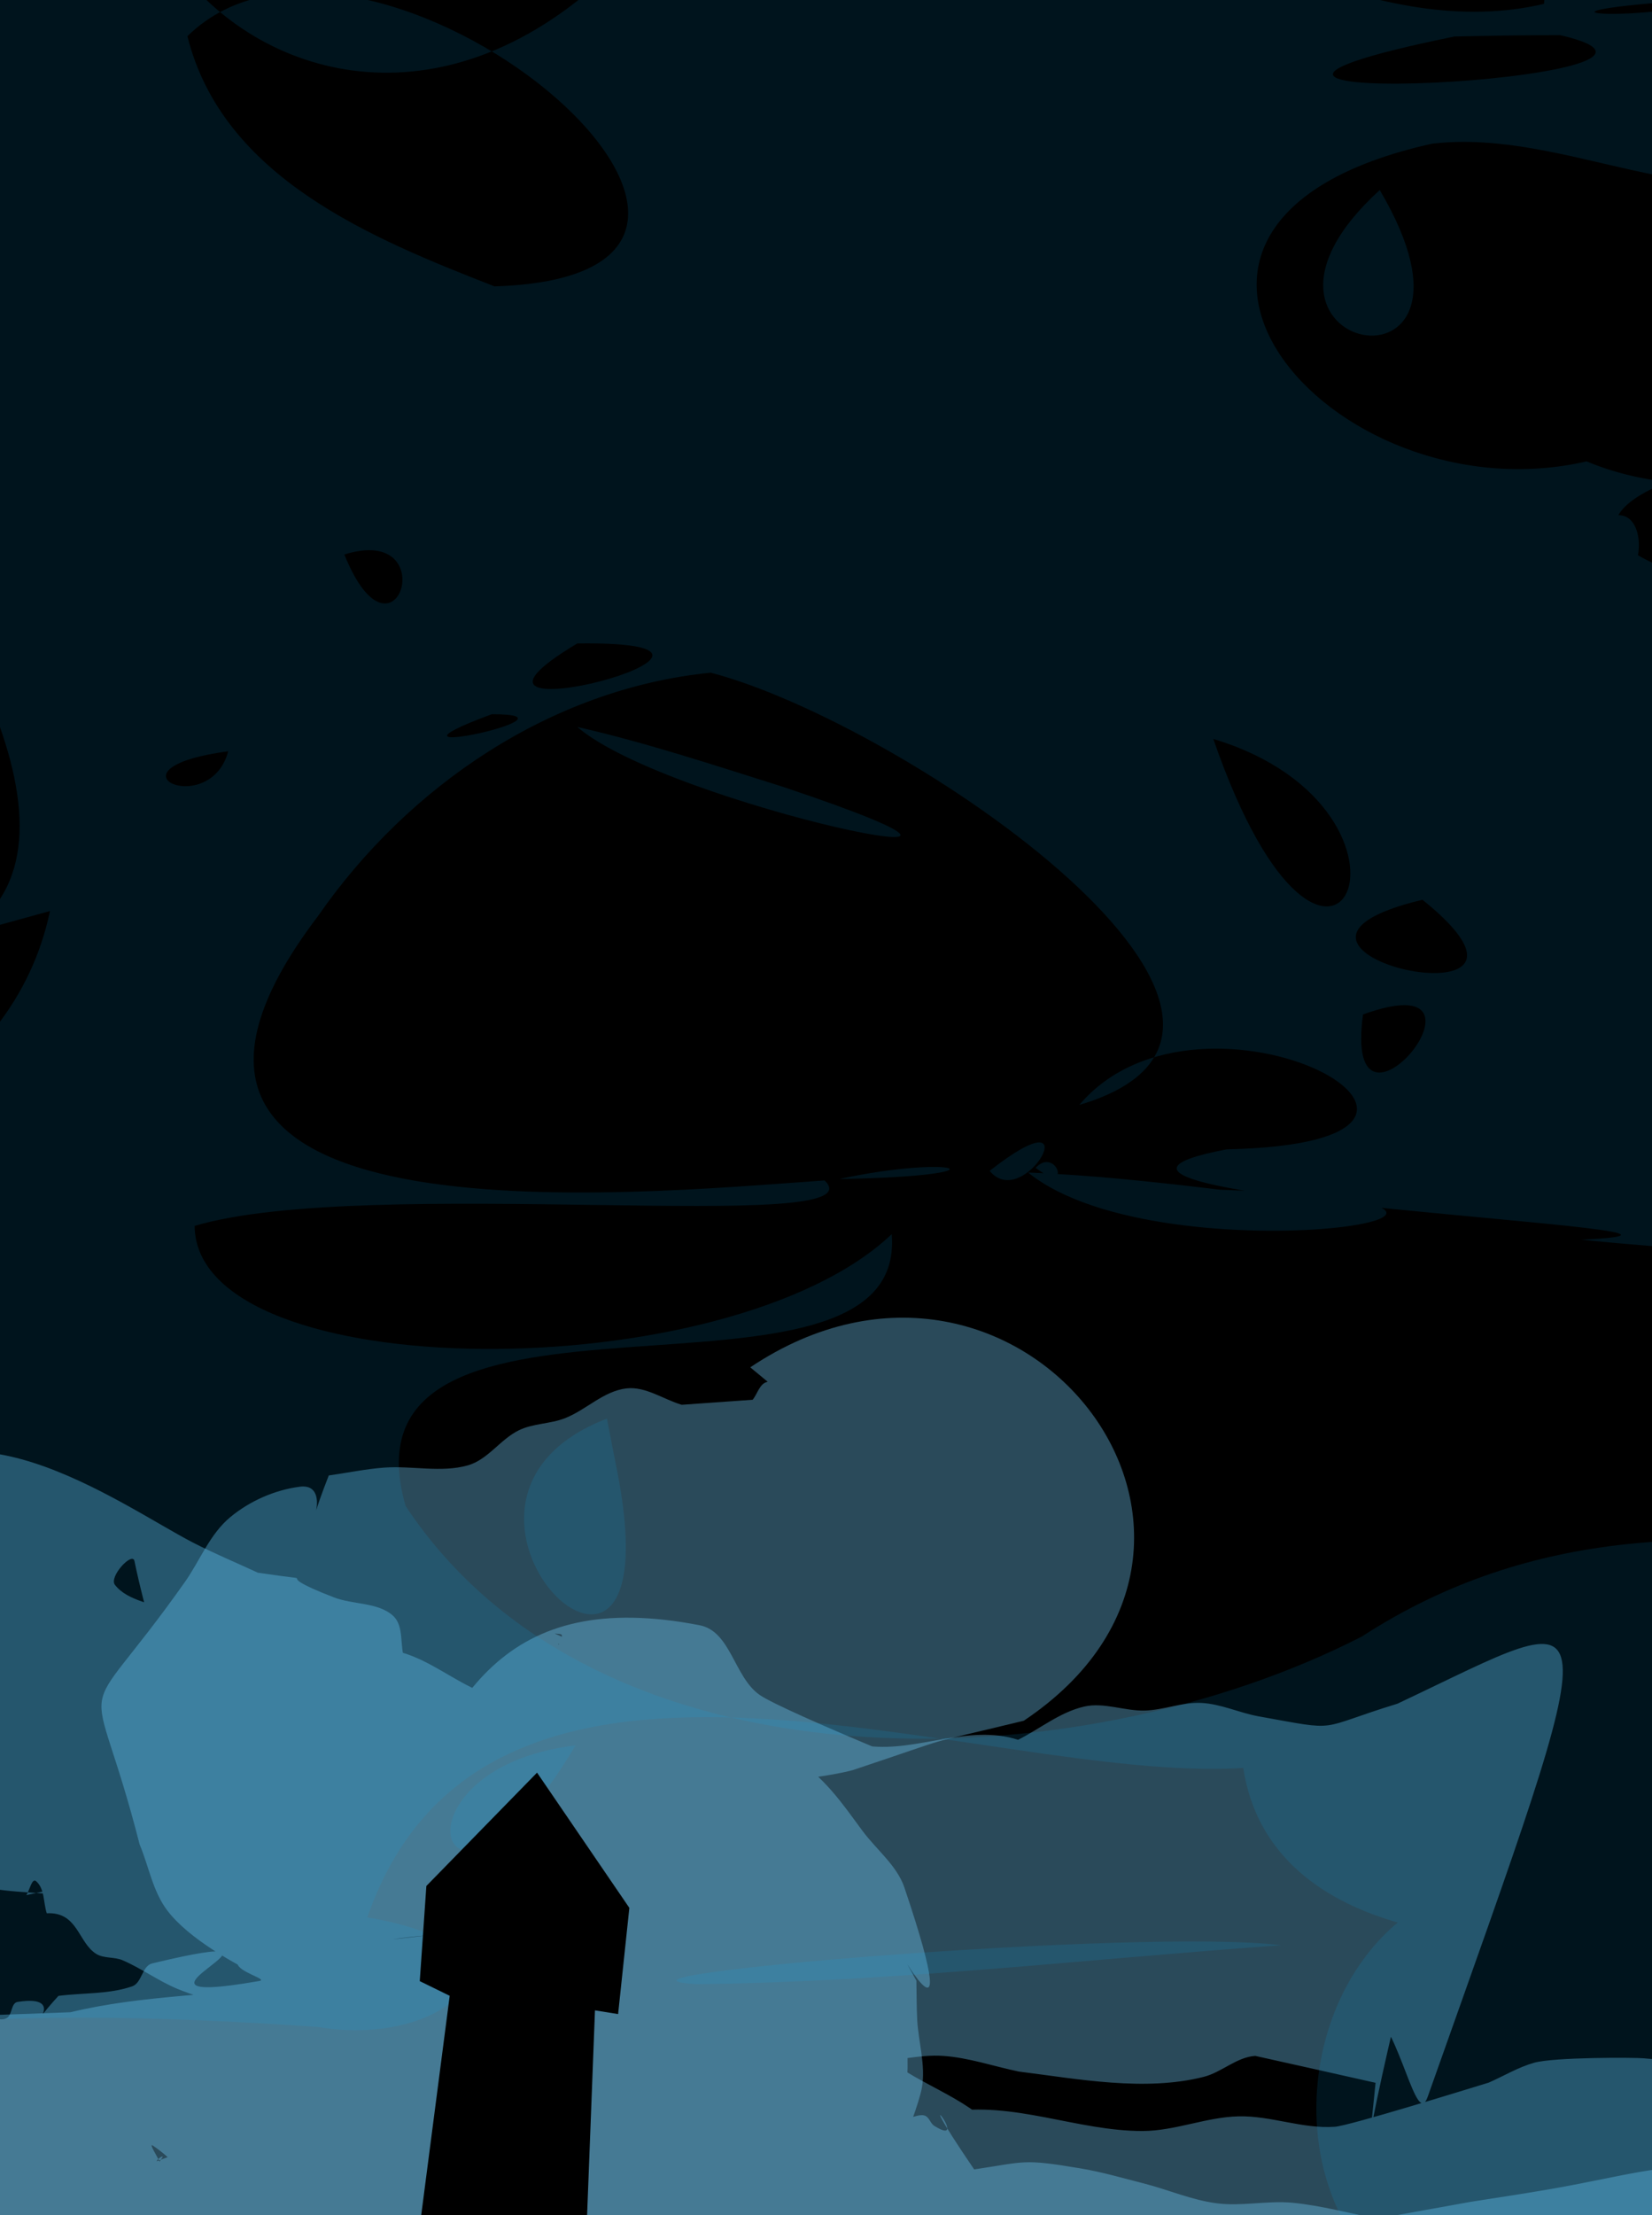 <?xml version="1.0" encoding="utf-8"?>
<svg id="svg2" viewBox="0 0 500 670" xmlns="http://www.w3.org/2000/svg" xmlns:xlink="http://www.w3.org/1999/xlink">
  <desc>Source: openclipart.org/detail/209545</desc>
  <defs>
    <linearGradient id="linearGradient19774">
      <stop style="stop-color:#ff79f2;stop-opacity:1;" offset="0" id="stop19776"/>
      <stop id="stop19786" offset="0.125" style="stop-color:#d479ff;stop-opacity:1;"/>
      <stop id="stop19784" offset="0.25" style="stop-color:#7983ff;stop-opacity:1;"/>
      <stop id="stop19782" offset="0.5" style="stop-color:#79b1ff;stop-opacity:1;"/>
      <stop style="stop-color:#79ffff;stop-opacity:1;" offset="0.75" id="stop19788"/>
      <stop style="stop-color:#96ff79;stop-opacity:1;" offset="1" id="stop19778"/>
    </linearGradient>
    <clipPath clipPathUnits="userSpaceOnUse" id="clipPath6781">
      <rect style="fill:#000000;fill-opacity:1;stroke:none" id="rect6783" width="1920.94" height="1080" x="12685.295" y="1508.8"/>
    </clipPath>
  </defs>
  <g style="">
    <g id="layer1" transform="matrix(1, 0, 0, 1, -13083.309, -1597.895)" style="">
      <rect y="1508.8" x="12685.295" height="1080" width="1920.94" id="rect13441" style="fill: rgb(0, 0, 0); fill-opacity: 1; stroke: none;"/>
      <path style="opacity: 0.415; fill: url('#linearGradient19869'); fill-opacity: 1; stroke: none; filter: url('#filter19798');" d="m 13615.059,1909.743 c -157.174,-47.406 -325.855,-35.758 -483.871,1.257 47.728,89.015 161.716,56.061 243.334,59.273 124.688,-0.312 249.414,-2.736 374.072,1.161 -116.423,-59.953 -250.806,-55.201 -378.048,-60.094 -24.62,5.715 -144.276,47.512 -64.239,24.722 153.226,-28.794 310.481,-10.009 462.041,19.677 -76.886,61.846 -176.946,0.489 -262.806,26.305 -101.522,6.293 -204.672,18.064 -305.388,-2.432 -0.566,-97.455 114.602,-131.593 194.982,-127.572 110.204,-2.831 228.103,10.509 319.295,77.934 -4.866,98.051 -134.343,131.019 -208.575,87.175 -47.045,-18.811 -76.649,65.025 -11.666,38.984 63.886,24.369 189.392,-54.312 173.138,-87.481 -62.352,35.678 -135.984,-7.23 -203.488,10.575 -116.95,7.872 -235.686,12.155 -350.333,34.498 -73.696,-14.54 -45.45,-131.961 16.303,-146.134 80.701,1.757 163.051,17.249 244.896,6.961 163.713,-12.997 328.619,-14.847 492.453,-3.699 82.534,14.493 193.755,19.165 233.575,106.487 44.625,91.713 -63.547,150.84 -139.592,161.152 -145.317,26.119 -290.666,-41.083 -435.547,-5.707 -89.053,19.333 -185.286,16.302 -265.29,-31.394 -60.353,-33.695 -118.78,-90.546 -125.253,-162.387 11.314,-91.683 121.815,-122.352 200.122,-106.666 181.684,11.807 366.347,-39.293 545.579,8.356 77.112,-28.039 203.438,50.249 153.253,136.892 -61.3,76.099 -168.309,47.425 -252.631,46.302 -208.995,-9.301 -418.303,-2.317 -627.332,-10.255 -58.084,20.42 -211.703,-1.95 -158.191,-84.93 70.617,-34.876 125.971,42.296 176.137,80.297 132.753,95.91 286.582,204.435 459.596,175.858 67.047,-15.485 155.639,-41.029 181.971,-110.624 -81.636,12.759 -155.884,57.884 -240.348,55.984 -179.561,18.464 -363.154,-1.803 -535.494,-53.97 -79.118,-41.924 -60.185,-187.999 33.794,-196.005 63.778,-29.59 181.47,-73.148 216.027,15.679 1.113,92.839 -150.674,39.916 -168.103,114.28 27.677,86.892 143.953,39.837 211.213,43.892 131.46,10.204 267.23,7.334 394.245,-31.495 92.75,-4.279 84.495,-123.983 -1.109,-136.118 -63.236,-22.502 -128.922,5.214 -194.045,1.835 -177.702,10.319 -356.09,21.866 -530.913,57.138 151.809,64.153 319.86,85.281 482.875,61.837 162.783,-14.922 324.187,-43.422 482.888,-82.408 -135.078,-53.823 -283.146,-26.211 -424.31,-26.521 -84.276,4.588 -168.685,12.344 -251.269,30.357 -72.74,74.025 52.281,157.83 125.877,143.009 190.466,10.556 378.677,-31.309 568.853,-27.922 25.774,-92.799 -97.886,-97.136 -158.74,-111.971 -222.027,-60.67 -452.234,-7.555 -673.708,27.894 183.712,-7.672 367.644,1.49 551.372,-5.416 -130.624,7.913 -261.16,18.169 -392.024,21.26 93.555,-60.706 216.155,-24.042 310.799,-81.924 92.374,49.886 -41.027,163.214 -105.177,105.421 -85.919,-21.884 -177.094,-10.18 -261.981,-37.39 -66.485,-64.594 55.079,-168.053 121.4,-116.671 118.475,40.722 246.734,32.79 366.205,68.055 114.378,18.93 40.976,141.231 -42.592,131.174 -95.313,3.89 -190.649,-8.977 -285.962,-12.236 -85.892,-6.795 -172.29,-20.187 -252.719,-52.25 -68.182,-67.3 20.571,-188.614 106.039,-166.966 189.629,-6.762 387.669,-5.343 563.702,74.74 74.03,60.998 0.118,193.671 -89.195,179.737 -224.427,20.862 -457.282,35.72 -674.844,-35.58 -87.754,-45.321 -61.928,-204.31 38.561,-213.605 108.24,-32.404 222.34,-28.315 333.683,-39.634 68.117,13.029 148.78,-14.898 206.125,34.608 37.943,36.942 5.359,75.912 -29.622,96.69 z" id="path19772" transform="matrix(1.104,0,0,1,-1317.068,0)"/>
      <g id="g19734" style="filter: url('#filter19750');" transform="matrix(1.076,0,0,1,-1001.644,0)">
        <path d="m 13834.374,2411.903 c -6.692,-2.356 -15.749,-6.794 -23.437,-5.148 -3.478,0.745 -5.818,5.125 -9.375,5.097 -4.282,-0.033 -7.79,-3.559 -11.719,-5.261 -5.446,-2.359 -10.716,-5.232 -16.406,-6.919 -7.003,-2.076 -14.323,-2.875 -21.484,-4.312 -51.576,-7.286 13.576,1.196 -48.474,-4.06 -6.409,-0.543 -12.659,-3.146 -19.084,-2.855 -5.461,0.247 -10.347,3.926 -15.791,4.431 -5.131,0.476 -10.245,-1.132 -15.382,-1.54 -5.73,-0.455 -11.475,-0.698 -17.213,-1.046 -82.492,16.057 44.055,-5.794 -41.568,-0.649 -7.642,0.459 -14.169,7.67 -21.81,7.195 -8.079,-0.502 -14.261,-8.167 -22.161,-9.929 -18.541,-4.136 -26.242,1.531 -42.849,7.796 -26.295,-7.147 -13.145,-6.131 -38.175,-3.833 -5.166,0.474 -10.475,0.1 -15.504,1.376 -5.587,1.418 -10.214,6.614 -15.978,6.616 -6.758,0 -12.668,-4.756 -19.167,-6.606 -5.104,-1.453 -10.384,-2.19 -15.576,-3.285 -36.354,2.384 -19.806,2.066 -57.06,1.331 -7.823,-0.154 -15.665,-1.134 -23.467,-0.545 -9.297,0.703 -18.411,2.962 -27.622,4.407 -35.971,5.642 -17.504,1.343 -51.428,11.5 -13.908,-2.338 -28.26,0.209 -42.187,-1.827 -6.353,-0.929 -12.218,-4.698 -18.636,-4.874 -13.739,-0.376 -15.799,11.373 -27.65,16.027 -6.273,2.463 -13.412,1.335 -20.118,2.002 -40.209,13.607 -2.098,5.032 -37.358,2.149 -19.935,-1.63 -7.117,7.636 -26.216,-0.425 -4.574,-1.93 -7.68,-8.523 -12.608,-7.927 -5.872,0.71 -9.218,7.414 -13.827,11.121 -7.638,-2.129 -20.499,-6.288 -28.55,-6.163 -4.763,0.074 -9.272,2.406 -14.023,2.76 -4.318,0.322 -8.653,-1.101 -12.968,-0.749 -8.327,0.679 -9.145,2.54 -14.919,7.117 -9.528,11.304 -4.236,7.99 -30.849,-1.755 -6.069,-2.222 -11.919,-5.342 -16.977,-9.365 -2.895,-2.302 -3.96,-6.268 -6.291,-9.14 -3.657,-4.506 -7.158,-9.259 -11.637,-12.95 -4.129,-3.402 -9.248,-5.379 -13.872,-8.069 1.164,-18.82 -21.596,-17.803 -27.672,-29.966 -2.318,-4.641 3.598,-10.109 3.029,-15.265 -0.236,-2.14 -3.113,3.058 -4.168,4.935 -0.242,0.431 1.869,0.158 1.477,-0.144 -2.033,-1.567 -4.444,-2.57 -6.666,-3.854 -1.073,-8.073 -1.889,-16.185 -3.22,-24.22 -3.426,-20.687 -11.218,-35.559 2.185,-57.182 7.55,-12.18 32.48,-35.739 52.104,-37.717 6.757,-0.681 13.475,1.703 20.212,2.555 18.013,-3.01 36.135,1.207 54.148,0.059 11.407,-0.727 22.555,-3.775 33.904,-5.128 10.222,-1.219 20.622,-0.885 30.775,-2.584 65.885,-11.024 -12.887,-5.441 58.892,-8.527 20.375,-5.312 41.553,-4.974 62.175,-8.479 9.079,-1.543 40.923,-9.512 50.18,-12.667 20.071,-6.84 16.902,-2.155 21.423,-11.916 2.685,-0.866 6.049,-0.614 8.056,-2.598 1.906,-1.884 5.015,-7.952 2.349,-7.688 -7.028,0.696 -14.155,4.217 -19.018,9.338 -9.909,10.436 -17.806,22.906 -23.953,35.918 -2.629,5.563 -2.748,12.317 -1.7,18.38 0.429,2.48 2.496,-4.372 3.744,-6.558 2.397,-11.468 -5.058,-21.675 -5.278,-32.721 -0.09,-4.45 4.616,-8.657 3.355,-12.926 -1.038,-3.511 -3.625,6.541 -4.172,10.161 -0.431,2.85 8.301,-13.399 0.968,-0.148 -2.57,-8.526 -10.335,-17.069 -7.708,-25.577 14.952,-48.44 31.808,-80.978 86.505,-69.58 8.791,1.832 9.686,15.6 16.838,21.032 6.785,5.154 59.441,27.896 65.657,30.649 26.002,-1.497 51.898,2.8 77.863,2.459 10.866,-0.142 22.514,1.665 32.496,-2.632 7.582,-3.264 16.807,-26.712 16.503,-18.463 -1.465,39.719 -13.026,78.422 -20.158,117.523 -0.729,4 0.628,-8.107 0.942,-12.161 -0.366,-0.088 -33.739,-8.145 -33.839,-8.138 -5.264,0.372 -9.413,4.96 -14.506,6.345 -16.636,4.526 -35.402,0.617 -51.972,-1.602 -7.117,-1.581 -14.079,-4.213 -21.35,-4.743 -7.056,-0.515 -14.092,1.935 -21.16,1.64 -7.224,-0.302 -14.192,-3.267 -21.422,-3.417 -7.31,-0.153 -14.482,2.318 -21.792,2.516 -6.829,0.185 -13.632,-0.916 -20.449,-1.374 -9.483,0.357 -18.965,0.715 -28.448,1.072 -59.957,-30.511 5.806,-0.407 -52.239,-17.742 -5.775,-1.724 -10.285,-6.631 -16.093,-8.238 -6.506,-1.8 -13.842,0.551 -20.171,-1.797 -7.411,-2.75 -13.208,-8.691 -19.811,-13.036 -8.39,-2.699 -16.779,-5.397 -25.168,-8.096 -9.065,-1.262 -18.558,-0.755 -27.194,-3.786 -42.8,-15.024 -59.271,-60.218 -28.765,-112.91 23.036,-39.789 71.256,-1.493 91.719,9.888 5.956,3.312 12.195,6.087 18.292,9.13 21.619,3.427 0.577,-1.183 21.363,7.456 5.37,2.232 12.358,1.462 16.561,5.481 3.394,3.244 1.78,9.269 3.455,13.655 6.014,15.75 4.198,11.728 19.687,10.265 5.97,21.571 31.074,14.792 43.017,26.721 7.105,7.098 8.276,18.343 13.336,27.018 4.278,7.334 8.65,14.814 14.598,20.872 5.804,5.912 13.512,9.593 20.164,14.532 6.4,4.751 12.658,9.69 18.986,14.535 8.19,11.83 22.918,15.313 33.012,24.614 4.894,4.51 9.209,9.708 12.864,15.271 3.096,4.712 3.382,11.166 7.22,15.296 46.554,50.103 -2.581,-24.917 36.759,41.419 4.405,6.824 12.337,12.398 13.217,20.473 3.811,34.952 -10.18,59.206 -39.374,78.317 -7.812,5.114 -18.681,1.89 -27.647,4.495 -2.547,0.74 -8.081,3.679 -5.96,5.272 2.222,1.67 4.701,-2.968 7.051,-4.452 1.737,-0.363 4.273,-2.595 5.209,-1.088 1.216,1.957 0.01,5.183 -1.726,6.694 -2.802,2.432 -6.947,2.606 -10.438,3.862 -16.484,5.933 -30.138,13.227 -48.492,9.582 -10.001,-1.986 -18.845,-7.793 -28.268,-11.689 -21.777,-7.866 -28.861,-6.474 -42.719,-24.421 -2.104,-2.724 -2.65,-6.436 -3.099,-9.849 -0.358,-2.722 3.039,-9.681 0.723,-8.206 -18.67,11.895 8.071,14.19 10.343,14.836 -10.352,-19.571 -5.312,-20.527 -27.756,-24.309 -7.806,-1.315 -16.069,0.768 -23.713,-1.288 -7.859,-2.114 -14.078,-8.437 -21.816,-10.959 -5.417,-1.765 -24.35,-0.388 -29.546,-0.154 -4.882,-1.925 -9.424,-5.256 -14.645,-5.775 -8.002,-0.795 -16.227,0.05 -24.045,1.929 -6.944,1.669 -18.76,15.658 -19.634,8.57 -14.453,-117.175 -29.049,-153.968 33.089,-119.917 0.792,-0.993 3.43,-2.27 2.377,-2.98 -14.399,-9.714 -24.067,-3.779 -35.544,10.601 -3.786,4.743 -7.225,23.09 -4.606,17.615 25.666,-53.668 -11.978,-12.409 49.741,-61.623 26.57,0.842 38.046,-1.697 61.994,9.028 3.341,1.496 4.818,5.606 7.8,7.729 0.512,0.365 -0.122,-1.835 0.506,-1.817 3.41,0.098 6.91,0.701 10.012,2.119 6.065,2.775 11.434,6.87 17.151,10.306 6.662,1.212 13.261,4.435 19.985,3.637 7.279,-0.864 13.157,-6.835 20.313,-8.421 6.541,-1.45 13.397,-0.278 20.092,-0.536 10.695,-0.412 28.635,-2.26 39.227,0.068 7.946,1.747 15.279,5.595 22.918,8.392 18.832,-3.476 36.664,5.755 55.143,5.696 9.122,-0.029 17.886,-4.218 27.006,-4.434 9.074,-0.215 17.999,3.864 27.048,3.153 4.123,-0.324 37.05,-11.315 43.252,-13.345 4.266,-2.007 8.284,-4.657 12.796,-6.021 5.7,-1.723 28.3,-1.599 30.792,-1.347 7.984,0.807 16.321,1.223 23.653,4.486 41.766,18.588 -2.612,10.305 25.441,14.441 -22.402,-14.945 -3.121,-5.458 -30.269,-9.305 -1.42,-0.201 -4.364,-1.244 -3.553,-2.427 3.111,-4.535 16.761,0.112 18.142,0.296 3.702,0.494 7.452,0.522 11.178,0.783 2.984,-1.981 5.376,-5.732 8.951,-5.943 2.873,-0.17 4.609,3.457 7.039,4.999 3.089,1.96 5.85,5.25 9.5,5.493 7.452,2.532 10.441,-8.986 16.765,-8.886 2.511,0.04 3.835,3.243 5.752,4.864 12.562,-0.43 29.494,6.195 42.479,4.625 1.708,-0.207 2.394,-4.093 3.939,-3.336 14.299,7.006 3.24,11.861 10.629,7.923 15.456,22.069 34.903,13.724 56.03,19.828 14.018,4.05 32.9,15.822 47.572,18.711 7.59,1.495 15.466,0.42 23.199,0.631 16.427,-3.763 32.482,3.506 48.737,2.765 8.436,-0.384 16.57,-3.267 24.867,-4.842 14.488,-2.751 25.893,-4.092 39.713,-8.848 4.651,-1.601 9.001,-3.971 13.501,-5.956 3.977,-1.782 7.672,-4.42 11.93,-5.345 4.304,-0.934 20.707,1.541 24.172,2.046 4.091,0.596 8.384,3.47 12.243,1.986 19.837,-7.628 -2.378,-15.992 17.599,-5.017 3.102,0.922 6.07,2.712 9.305,2.765 5.317,0.088 17.158,-4.772 22.116,-5.795 12.164,-2.51 7.983,-0.373 19.665,0.024 2.986,0.101 5.97,-0.294 8.955,-0.442 8.554,0.538 14.737,7.822 22.797,9.496 4.334,0.9 8.909,0.272 13.271,-0.478 4.083,-0.702 7.712,-3.311 11.821,-3.837 3.792,-0.485 7.614,0.925 11.436,0.86 3.946,-0.066 7.849,-0.834 11.774,-1.251 11.334,-8.523 16.41,14.276 24.977,11.155 11.345,2.077 -5.886,-16.241 -0.185,-19.003 3.057,-1.48 6.838,1.188 10.174,0.55 5.369,-1.027 10.31,-3.637 15.465,-5.456 17.786,12.393 3.475,7.391 16.162,-0.555 1.222,-0.765 3.125,0.14 4.177,1.126 2.041,1.913 1.753,6.93 4.547,7.051 2.842,0.124 3.093,-4.94 5.39,-6.619 1.741,-1.273 4.133,-1.236 6.2,-1.853 9.693,11.463 2.338,6.997 13.438,7.826 2.178,0.163 4.276,1.397 6.448,1.165 2.235,-0.238 7.912,-0.999 6.255,-2.517 -2.532,-2.318 -6.805,-1.032 -10.236,-1.129 -2.291,-0.065 4.531,0.688 6.796,1.031 2.808,-0.435 25.44,-4.115 28.179,-3.826 3.658,0.386 10.756,7.894 10.178,4.262 -5.015,-31.489 -19.631,-11.357 -6.162,-7.83 4.063,1.064 8.352,-0.889 12.528,-1.334 -0.573,1.483 -3.293,4.664 -1.719,4.448 3.556,-0.488 5.767,-4.689 9.267,-5.484 4.9,-1.114 10.053,0.144 15.075,-0.049 4.337,-0.166 8.661,-1.456 12.979,-1.027 2.986,0.297 11.225,4.246 8.43,3.155 -3.807,-1.486 -7.644,-2.893 -11.465,-4.34 93.67,-18.662 120.062,113.808 26.392,132.47 l 0,0 c -7.872,0.927 -15.711,2.216 -23.617,2.782 -1.323,0.095 -2.647,-1.262 -3.896,-0.814 -0.654,0.235 -0.07,1.916 0.621,1.991 0.964,0.105 2.555,-0.706 2.39,-1.662 -1.02,-5.913 -27.369,-1.329 -17.562,3.95 -0.389,-1.611 0.462,-4.52 -1.165,-4.832 -2.757,-0.528 -5.062,2.619 -7.826,3.109 -7.302,1.294 -14.897,0.597 -22.137,2.199 -4.076,0.902 -1.636,9.371 1.396,0.887 -11.119,6.931 -7.927,6.232 -28.966,5.116 -2.305,-0.122 -4.174,-4.042 -6.238,-3.008 -3.242,1.624 -2.322,9.278 -5.945,9.111 -22.845,-1.05 7.116,-18.003 -11.259,-5.968 -16.133,-14.586 4.497,0.2 -13.769,2.239 -3.493,0.39 -4.988,-6.234 -8.503,-6.236 -3.685,0 -5.536,5.443 -9.137,6.224 -8.741,1.895 -5.96,-8.494 -7.248,1.705 2.421,0.144 5.442,2.033 7.264,0.431 1.546,-1.36 1.087,-5.27 -0.785,-6.128 -3.611,-1.656 -7.942,0.307 -11.914,0.305 -6.673,0 -13.451,0.876 -20.015,-0.322 -23.572,-4.303 -1.862,-10.749 -24.985,0.169 -3.927,-2.133 -7.344,-5.862 -11.78,-6.4 -3.965,-0.481 -7.444,3.42 -11.435,3.583 -4.029,0.166 -7.78,-2.445 -11.809,-2.629 -4.439,-0.203 -8.834,1.99 -13.249,1.484 -4.312,-0.494 -8.004,-5.285 -12.254,-4.404 -4.541,0.941 -7.003,6.08 -10.504,9.12 -3.008,0.193 -6.164,-0.373 -9.024,0.578 -3.491,1.16 -5.906,6.272 -9.519,5.583 -4.57,-0.871 -5.913,-7.957 -10.346,-9.368 -3.611,-1.15 -7.331,3.098 -11.08,2.545 -19.654,-2.896 -2.562,-12.871 -19.577,1.79 -17.762,6.055 1.12,2.31 -17.513,-4.612 -17.835,-6.626 -8.933,4.889 -27.561,3.136 -29.675,-2.792 4.001,-13.001 -24.107,-1.631 -16.149,-15.482 -4.012,-7.246 -25.892,-13.941 -7.045,-2.156 -13.493,-7.323 -20.861,-7.305 -8.736,0.022 -16.402,7.244 -25.136,7.421 -106.904,2.159 54.738,-19.562 -59.988,-1.355 -10.988,1.425 -21.948,5.458 -32.965,4.273 -8.474,-0.911 -15.038,-8.621 -23.387,-10.333 -6.394,-1.311 -12.995,1.711 -19.52,1.535 -7.201,-0.194 -14.289,-3.418 -21.451,-2.637 -12.112,1.32 -19.825,18.186 -34.501,12.07 -7.105,-1.574 -14.107,-3.725 -21.316,-4.723 -2.105,-0.291 -4.241,1.384 -6.31,0.899 -6.309,-1.476 -16.45,-9.953 -24.107,-6.32 -2.734,1.297 5.876,1.452 8.813,2.177 -5.353,-1.822 -8.31,-3.406 -14.408,-2.648 -3.74,0.465 -7.154,3.311 -10.907,2.973 -5.229,-0.471 -16.115,-8.785 -20.288,-6.689 -2.537,1.274 -2.51,5.093 -3.766,7.639 -2.286,7.767 1.191,-1.819 -2.681,-1.409 -2.544,0.27 -3.246,4.928 -5.801,5.021 -5.93,0.214 -11.454,-3.184 -17.303,-4.186 -42.147,-7.216 -15.796,2.958 -52.453,-15.975 -11.517,0.663 -0.683,-0.164 3.396,0.824 3.142,0.761 5.955,4.855 8.971,3.689 2.472,-0.956 3.46,-5.874 1.623,-7.785 -6.348,-6.603 -23.818,5.177 -23.993,-13.392 -51.656,4.221 21.77,1.617 -43.135,-11.479 -8.857,-1.787 -17.958,2.123 -26.978,2.639 -8.992,0.515 -18.009,0.539 -27.015,0.451 -42.397,-0.414 -14.07,-3.572 -55.578,4.018 -6.081,1.815 -35.314,11.661 -43.616,10.213 -6.817,-1.188 -11.35,-9.335 -18.247,-9.9 -6.503,-0.533 -12.049,5.093 -18.317,6.906 -22.09,6.388 -16.487,4.55 -38.543,-3.126 -23.1,7.648 -18.981,7.201 -44.04,11.515 -8.395,1.445 -16.773,3.553 -25.29,3.675 -2.771,0.04 -10.437,-3.358 -7.67,-3.204 22.772,1.272 -9.533,13.193 25.824,-5.768 9.735,-6.325 21.519,-10.276 29.206,-18.976 4.653,-5.266 7.422,-27.112 5.533,-20.343 -7.141,25.584 -4.449,34.681 -31.562,49.963 -12.109,6.825 -29.942,-1.438 -39.907,12.098 -5.178,2.539 -11.092,3.939 -15.534,7.618 -1.657,1.373 -0.867,4.216 -1.301,6.324 -1.353,-42.409 -2.706,-84.818 -4.06,-127.227 -0.479,-5.527 -7.739,10.536 -5.624,15.665 1.779,4.314 8.973,4.475 13.544,3.538 9.237,-1.893 17.201,-7.733 25.801,-11.599 7.291,2.397 14.643,4.614 21.872,7.19 7.849,2.797 15.254,6.955 23.35,8.927 5.814,1.416 12.006,0.186 17.915,1.126 5.939,0.945 11.602,3.187 17.469,4.503 21.966,4.928 19.648,3.973 42.167,6.002 12.486,1.209 25.585,-0.418 37.459,3.627 2.961,1.009 20.081,19.688 24.41,23.756 2.005,1.885 5.152,2.774 6.381,5.236 0.965,1.933 -3.581,-2.432 -5.488,-3.447 -4.838,-2.575 -9.817,-4.874 -14.726,-7.311 -5.691,-0.89 -11.314,-2.577 -17.074,-2.671 -9.27,-0.151 -14.139,4.047 -22.793,6.229 -0.972,0.245 1.617,-1.187 2.414,-1.795 11.611,-8.847 2.342,-2.243 21.115,-14.515 7.018,-0.394 14.046,-0.648 21.055,-1.181 2.732,-0.208 10.642,-2.193 8.155,-1.041 -4.233,1.96 -10.041,0.451 -13.541,3.536 -9.337,8.229 -19.777,17.166 -23.443,29.058 -8.698,28.215 -2.017,28.192 10.64,31.479 -6.489,10.518 3.178,-4.09 -0.179,-9.385 -4.178,-6.588 -13.978,-7.67 -19.045,-13.602 -4.229,-4.95 -4.747,-12.162 -7.852,-17.884 -9.005,-16.599 -12.058,-18.862 -23.509,-32.105 -20.188,-20.761 -7.873,-8.529 -29.22,-28.716 -11.055,-10.454 -20.47,-21.213 -34.459,-27.993 -8.137,-3.944 -17.93,-3.513 -25.873,-8.157 -7.707,-2.435 -31.6,-9.7 -39.52,-13.263 -5.362,-2.412 -10.043,-6.166 -15.378,-8.636 -2.303,-1.066 -5.256,-0.497 -7.373,-1.896 -5.174,-3.418 -5.15,-12.813 -13.951,-12.306 -0.991,-3.229 -0.532,-7.353 -2.973,-9.688 -1.21,-1.158 -1.849,2.793 -2.774,4.19 13.649,-3.16 27.299,-6.321 40.948,-9.481 8.855,-29.422 -4.8,-61.386 -10.535,-91.572 -0.563,-2.966 -7.264,4.758 -5.493,7.203 3.687,5.088 11.229,5.641 16.843,8.462 24.574,4.274 11.491,1.306 39.092,9.572 8.088,1.557 16.715,-0.028 24.594,2.373 8.14,2.48 14.751,8.559 22.54,11.986 36.617,16.107 -1.324,-6.153 31.193,14.345 49.144,-13.504 -33.775,6.433 34.336,3.565 7.902,-0.333 13.99,-8.865 21.895,-9.147 7.586,-0.271 13.939,6.625 21.466,7.598 13.929,1.8 28.025,-6.739 42.091,-1.882 6.194,-3.35 11.747,-8.357 18.583,-10.051 5.553,-1.377 11.403,1.392 17.12,1.201 5.339,-0.179 10.526,-2.597 15.86,-2.304 5.527,0.303 10.669,3.006 16.104,4.059 23.577,4.568 15.642,3.896 39.042,-3.831 60.015,-30.402 60.965,-40.307 8.493,118.937 -3.244,9.846 -7.706,-20.465 -16.021,-26.656 -8.949,-6.664 -21.204,-7.201 -32.176,-9.233 -20.957,-3.882 -58.174,-4.401 -78.79,-5.154 -39.001,5.258 -36.914,1.303 -69.296,17.927 -6.958,3.572 -27.126,9.825 -19.806,12.583 10.634,4.006 25.379,0.678 33.252,-7.518 40.806,-42.477 35.804,-43.879 24.956,-75.927 0.09,5.838 0.18,11.677 0.271,17.516 2.699,2.541 7.664,3.94 8.098,7.622 0.901,7.661 -3.707,15.024 -4.53,22.694 -0.08,0.785 1.907,-0.166 2.191,-0.903 1.443,-3.753 0.669,-5.075 -0.337,-7.944 4.072,36.246 16.376,56.431 -14.191,91.728 -7.658,8.844 -22.768,5.889 -33.409,10.751 -27.33,12.486 1.474,13.445 -30.333,7.558 -8.536,-1.153 -17.142,-1.88 -25.61,-3.461 -4.577,-0.854 -8.922,-2.682 -13.436,-3.827 -5.811,-1.474 -11.752,-2.424 -17.528,-4.03 -7.934,-2.206 -15.34,-7.103 -23.57,-7.398 -9.955,-0.357 -19.432,4.877 -29.375,5.499 -9.851,0.616 -19.704,-1.211 -29.556,-1.816 -23.388,5.982 -39.692,10.793 -63.461,14.429 -9.78,1.496 -20.057,0.235 -29.516,3.139 -23.345,7.167 -34.958,30.164 -56.703,39.741 -3.376,2.519 -7.567,4.211 -10.127,7.556 -0.812,1.062 0.492,4.606 1.495,3.722 9.077,-7.999 19.375,-15.784 24.584,-26.703 1.541,-3.23 2.878,-28.319 -2.641,-35.971 -2.249,-3.118 -6.058,-4.736 -9.086,-7.104 2.019,0.996 4.469,1.393 6.058,2.989 8.187,8.224 5.131,11.443 10.984,21.59 0.347,0.602 2.757,-0.305 2.062,-0.306 -11.038,-0.01 -10.119,3.537 -8.073,-4.923 0.152,1.181 0.487,2.353 0.457,3.543 0,0.284 -0.847,0.656 -0.564,0.64 2.078,-0.118 5.899,1.105 6.169,-0.958 1.679,-12.842 -37.695,4.611 -18.913,-5.369 1.957,0.854 4.065,1.422 5.871,2.561 3.148,1.986 5.18,6.52 8.895,6.751 4.521,0.282 7.941,-5.159 12.464,-5.421 15.291,-0.885 24.916,18.391 40.932,7.67 32.506,-6.209 -1.495,-2.586 31.451,3.236 58.952,10.417 -21.194,-8.351 30.417,-4.88 40.85,2.747 -18.744,10.432 17.53,4.53 9.428,1.783 23.549,4.941 32.533,3.792 9.765,-1.249 18.745,-6.481 28.516,-7.689 6.824,-0.844 13.696,1.309 20.565,1.622 30.717,1.4 12.343,-3.592 40.94,8.92 20.594,3.991 20.846,5.866 42.435,2.294 8.364,-1.384 16.205,-5.978 24.68,-6.137 9.826,-0.185 19.21,5.377 29.035,5.126 16.781,-0.429 31.669,-13.681 49.106,-11.174 30.714,-13.625 20.304,-11.314 47.203,-16.587 5.247,-1.028 10.473,-3.173 15.803,-2.75 28.439,2.259 2.793,9.14 33.721,15.177 6.844,1.336 13.86,-1.557 20.79,-2.335 14.179,-3.957 28.078,-9.371 43.28,-7.358 7.421,0.983 13.824,6.331 21.251,7.263 6.614,0.83 13.224,-2.306 19.887,-2.099 38.694,1.203 -0.352,8.452 39.379,-1.93 33.11,-5.096 9.829,-3.332 45.065,-0.901 8.059,0.556 16.244,-0.382 24.215,0.927 6.109,1.004 11.569,4.533 17.597,5.942 7.805,1.825 27.687,0.651 33.179,0.53 7.161,-1.001 14.499,-1.132 21.484,-3.002 5.762,-1.543 10.973,-4.684 16.406,-7.146 3.943,-1.787 7.397,-5.844 11.719,-5.599 21.124,1.197 -2.936,13.406 20.312,11.303 4.698,-0.425 8.334,-4.42 12.5,-6.63 90.299,0 90.299,127.701 0,127.701 z" id="path19730" style="fill:#79d3ff;fill-opacity:0.353;stroke:none"/>
        <path d="m 13938.03,2359.086 c -4.535,-9.544 -5.503,-19.665 -19.352,-19.284 -5.805,2.624 -20.056,9.867 -26.902,9.807 -22.252,-5.361 -11.224,-4.629 -33.049,-2.669 -43.631,-2.259 14.229,-1.241 -26.324,4.261 -3.819,0.518 -7.595,-1.357 -11.428,-1.764 -4.33,-0.46 -8.684,-0.939 -13.037,-0.833 -18.61,0.452 -5.682,3.955 -20.695,-1.93 -1.863,5.219 -1.246,12.213 -5.588,15.656 -2.314,1.836 -1.775,-6.743 -4.611,-7.568 -2.495,-0.726 -3.879,4.457 -6.476,4.342 -3.371,-0.149 -5.461,-4.471 -8.791,-5.018 -0.209,-0.034 -15.242,3.792 -16.179,4.029 -2.07,0.024 -8.246,-0.302 -6.21,0.072 4.371,0.803 8.847,0.858 13.276,1.226 2.092,0.174 -4.34,0.195 -6.265,-0.643 -0.639,-0.278 0.602,-2.412 -0.01,-2.088 -23.86,12.547 -1.738,10.867 -35.236,5.614 -11.699,9.806 -20.344,-7.673 -30.526,-5.814 -4.993,0.911 -9.889,3.005 -14.961,2.826 -88.423,-3.129 39.105,-6.94 -47.864,-3.179 -11.57,-2.224 -31.058,-7.072 -43.252,-5.173 -4.454,0.694 -7.546,6.065 -12.054,6.134 -8.021,0.123 -15.433,-4.729 -23.408,-5.591 -9.767,-1.055 -19.649,0.023 -29.472,-0.12 -10.517,-0.154 -21.029,-0.515 -31.544,-0.772 -15.972,4.917 -32.758,1.01 -48.909,3.523 -6.68,1.039 -12.82,4.524 -19.495,5.6 -5.258,0.848 -10.692,-0.535 -15.979,0.118 -38.872,4.803 4.473,3.729 -27.875,3.82 -2.336,2.411 -15.972,23.4 -21.868,18.093 -13.26,-11.935 3.632,-7.289 -15.05,-9.689 -3.764,-3.605 -6.339,-9.19 -11.291,-10.815 -6.933,-2.275 -14.598,0.181 -21.89,-0.072 -7.454,-0.258 -14.882,-1.901 -22.327,-1.46 -14.394,0.854 -26.958,7.068 -41.599,6.035 -1.174,28.523 5.039,10.015 -14.919,15.833 -43.399,12.651 6.281,12.736 -32.284,1.674 -8.99,-2.579 -4.364,6.099 -7.121,-0.463 -3.247,6.237 -0.405,3.781 -6.706,4.846 -2.116,0.357 -4.347,2.281 -6.29,1.369 -3.235,-1.518 -3.952,-6.749 -7.374,-7.783 -2.522,-0.762 -4.704,2.384 -7.135,3.399 -2.196,0.917 -4.484,1.593 -6.726,2.39 -14.628,-2.282 -14.397,-7.676 -34.091,-7.079 -2.895,0.088 -5.053,5.735 -7.56,4.285 -28.025,-16.207 9.324,-18.898 -27.172,-10.983 -11.231,-49.629 11.765,30.876 -31.771,-23.892 -8.597,-10.816 -7.018,-26.73 -10.27,-40.159 -4.772,-19.7 -13.634,-45.942 -0.922,-65.765 6.045,-9.427 19.15,-11.616 28.725,-17.424 46.501,-18.727 -9.426,6.788 24.697,-17.353 1.91,-1.351 4.932,0.812 7.015,-0.254 1.748,-0.893 1.241,-4.63 3.176,-4.958 14.794,-2.507 0.971,10.651 11.478,-1.824 6.915,-0.963 14.203,-0.453 20.745,-2.889 2.792,-1.04 2.752,-6.191 5.636,-6.936 51.041,-13.181 -18.391,14.447 30.121,5.316 2.696,-0.507 -6.103,-2.697 -6.174,-5.439 -0.05,-2.045 4,-0.856 6.001,-1.284 5.952,2.349 18.714,10.884 24.493,-0.25 1.266,-2.439 -18.32,-3.968 -1.207,-5.854 17.694,0.402 8.899,0.804 26.388,-1.188 -4.718,0.513 -38.93,2.675 9.643,8.73 6.164,0.768 23.581,-10.66 26.795,-12.063 1.22,-0.532 5,0.832 3.991,-0.034 -2.713,-2.329 -6.401,-3.189 -9.602,-4.783 -1.758,1.196 -3.225,3.017 -5.272,3.588 -3.328,0.929 -8.081,-1.85 -10.335,0.767 -3.406,3.954 -1.685,10.362 -3.473,15.264 -1.887,5.172 -6.163,9.382 -7.471,14.73 -0.551,2.251 3.601,4.686 2.258,6.574 -1.145,1.611 -3.764,-1.206 -5.647,-1.809 17.541,-22.61 -2.331,2.055 -1.5,6.342 0.822,4.24 7.909,3.786 12.181,4.414 1.938,0.285 -3.225,-2.223 -4.837,-3.334 0.929,3.403 -0.07,8.135 2.788,10.208 2.599,1.889 6.374,-0.823 9.56,-1.235 -4.926,10.319 0.187,4.472 -7.925,1.894 -3.281,-1.043 -7.223,0.576 -10.278,-1.011 -3.365,-1.748 -5.243,-5.484 -7.734,-8.345 -2.12,-2.436 -3.193,-6.108 -6.091,-7.534 -2.492,-1.226 -5.547,0.294 -8.321,0.441 -1.538,-1.51 -2.994,-3.108 -4.615,-4.529 -4.57,-4.006 -8.944,-8.291 -13.946,-11.743 -2.105,-1.453 -4.85,-1.671 -7.14,-2.81 -9.525,-4.736 -22.357,-12.534 -28.338,-20.929 -4.168,-5.848 -5.231,-13.376 -7.847,-20.064 -13.765,-58.064 -18.784,-31.404 12.721,-79.383 4.288,-6.531 6.957,-14.442 12.787,-19.642 5.37,-4.791 12.406,-8.208 19.535,-9.192 10.447,-1.442 -0.711,20.961 8.158,-3.402 5.222,-0.794 10.4,-1.974 15.666,-2.383 7.763,-0.602 15.89,1.586 23.351,-0.644 5.752,-1.719 9.185,-7.896 14.508,-10.671 3.952,-2.061 8.763,-1.888 12.875,-3.608 6.005,-2.513 10.857,-8.226 17.318,-9.027 5.4,-0.67 10.371,3.301 15.557,4.951 6.651,-0.506 13.303,-1.012 19.954,-1.519 1.389,-1.81 1.944,-4.917 4.167,-5.429 1.744,-0.402 5.363,4.74 4.037,3.539 -2.939,-2.662 -5.917,-5.281 -8.875,-7.921 75.589,-54.402 152.524,52.498 76.935,106.9 l 0,0 c -32.085,8.371 -16.05,3.432 -48.07,14.928 -7.355,2.104 -15.166,2.392 -22.473,4.656 -2.281,0.707 -3.905,2.748 -5.857,4.122 -3.203,-0.17 -6.42,-0.159 -9.608,-0.509 -2.422,-0.266 -4.768,-1.63 -7.187,-1.336 -5.226,0.633 -10.004,3.792 -15.261,4.058 -3.517,0.178 -7.607,-5.162 -10.193,-2.772 -3.008,2.778 -0.07,8.187 -0.1,12.281 -2.107,1.243 -4.213,2.485 -6.32,3.728 -4.579,3.578 -15.576,11.825 -17.684,15.695 -1.201,2.206 4.902,-1.474 6.931,-2.954 2.889,-2.106 6.27,-4.273 7.557,-7.608 12.359,-32.019 6.812,-29.51 -4.588,-61.329 3.909,-13.038 5.483,-7.376 -5.385,-10.456 -1.288,-0.365 2.766,-0.27 4.011,0.224 2.595,1.029 5.484,2.051 7.227,4.232 0.835,1.045 -2.672,-0.134 -4.007,-0.202 1.79,2.169 3.58,4.338 5.371,6.508 2.441,0.146 4.882,0.292 7.323,0.438 0.634,2.244 -0.312,6.005 1.904,6.734 2.22,0.729 3.397,-5.198 5.548,-4.285 2.302,0.977 -0.486,5.972 1.617,7.325 6.722,4.323 19.016,-9.688 23.288,5.706 6.681,3.544 14.046,6.024 20.043,10.632 10.439,8.023 14.199,14.257 20.532,23.469 3.932,5.717 9.723,10.528 11.8,17.148 19.008,60.583 -6.869,8.06 3.38,28.194 0.07,3.892 0.04,7.787 0.222,11.675 0.328,6.925 2.458,13.919 1.315,20.757 -1.388,8.299 -14.65,43.132 -20.695,50.812 -7.572,9.621 -23.633,10.28 -28.316,23.395 -7.084,0.206 -14.201,1.342 -21.251,0.619 -4.512,-0.463 -8.597,-2.911 -12.967,-4.126 -1.981,-0.551 -4.131,-1.887 -6.057,-1.167 -4.52,1.69 -7.975,5.444 -12.096,7.953 -13.074,7.96 -14.321,5.245 -35.574,9.071 0.06,-0.391 0.04,-1.541 0.178,-1.172 0.49,1.287 2.057,3.266 0.911,4.029 -1.806,1.202 -4.367,-0.702 -6.5,-0.308 -28.815,5.32 -17.531,11.753 -19.569,1.658 -0.03,-0.156 -0.304,0.096 -0.456,0.144 -8.416,6.573 -10.246,9.628 -25.268,7.046 -9.178,-1.577 5.378,-7.294 4.71,-5.569 -1.619,4.175 -12.035,9.171 2.793,0.68 -2.622,1.19 -5.456,1.993 -7.866,3.569 -2.855,1.867 -4.415,6.056 -7.772,6.657 -4.073,0.729 -7.889,-3.417 -12.016,-3.113 -2.385,0.176 -5.715,2.024 -5.657,4.415 0.07,2.765 14.734,23.493 7.69,-3.111 9.092,-10.02 21.663,-19.763 19.856,-35.935 -0.679,-6.082 -7.735,-9.564 -10.706,-14.915 -7.648,-13.771 -7.154,-24.058 -19.63,-33.144 -1.39,-1.012 1.216,3.217 1.824,4.825 0.24,-0.518 1.271,-1.708 0.72,-1.554 -0.707,0.197 -2.092,1.716 -1.358,1.732 2.46,0.054 9.541,-2.376 7.205,-1.604 -22.939,7.588 -2.039,-1.456 2.642,-2.039 19.321,17.005 -7.775,-3.513 10.852,-0.286 2.985,0.517 2.703,6.379 5.639,7.129 2.468,0.631 3.952,-4.108 6.498,-4.025 20.487,0.668 -5.24,14.607 19.225,-3.362 6.326,-0.638 15.463,-5.004 15.079,6.82 -0.05,1.455 -2.917,-0.251 -4.321,-0.639 -2.347,-0.65 -4.559,-3.207 -6.878,-2.463 -1.484,0.476 1.22,3.417 2.731,3.794 5.43,1.357 11.17,0.717 16.755,1.075 8.878,0.065 17.928,-1.545 26.633,0.196 5.815,1.163 9.819,8.492 15.745,8.277 6.542,-0.237 10.658,-9.486 17.205,-9.47 7.101,0.017 11.938,9.605 19.039,9.556 15.294,-0.105 25.24,-21.954 40.541,-21.488 3.385,-2.09 6.347,-5.119 10.155,-6.27 2.063,-0.623 4.185,1.155 6.335,1.286 1.596,0.097 3.242,-1.121 4.758,-0.613 1.314,0.441 1.592,2.354 2.742,3.126 11.322,7.602 -9.291,-19.219 11.203,13.166 14.672,-2.337 13.486,-3.265 29.858,-0.319 6.055,1.09 11.949,2.936 17.88,4.57 6.861,1.89 13.442,5.013 20.49,5.998 7.049,0.984 14.271,-0.884 21.35,-0.156 8.063,0.829 15.891,3.201 23.836,4.801 8.768,-1.698 17.535,-3.395 26.303,-5.093 7.564,-1.303 15.152,-2.475 22.693,-3.908 22.521,-4.281 26.993,-6.933 51.534,-7.665 13.01,-0.388 25.943,2.968 38.963,2.574 4.966,-0.602 10.123,-0.311 14.896,-1.806 10.743,-3.365 14.104,-11.667 25.928,-13.71 9.251,-1.599 18.852,1.115 28.162,-0.083 5.873,-0.756 13.238,-5.321 18.696,-8.447 -1.393,1.468 -2.828,2.896 -4.178,4.403 -0.493,0.55 -1.906,2.241 -1.344,1.762 3.669,-3.128 5.971,-8.779 10.697,-9.737 3.193,-0.647 4.549,6.775 7.716,6.003 8.248,-2.01 14.523,-8.795 21.785,-13.193 2.089,-0.31 4.178,-0.621 6.267,-0.931 2.497,1.848 4.531,4.602 7.491,5.544 1.681,0.535 15.823,-1.096 17.422,-1.405 2.09,-0.404 4.236,-2.848 6.113,-1.845 2.549,1.362 2.294,5.494 4.407,7.467 1.51,1.41 3.888,1.396 5.833,2.093 30.152,4.411 -18.162,-1.581 21.453,-1.447 4.632,0.016 9.003,2.286 13.601,2.841 3.776,0.456 7.621,0.527 11.409,0.18 20.724,-1.894 1.827,-4.482 23.904,0.674 4.968,1.022 9.849,2.655 14.904,3.065 8.626,0.7 24.667,-1.569 33.276,-1.399 6.065,0.12 12.094,2.207 18.128,1.585 13.722,-1.415 26.133,-10.336 40.576,-8.15 92.426,18.485 66.284,149.196 -26.142,130.711 z" id="path19732" style="fill:#79d3ff;fill-opacity:0.353;stroke:none"/>
      </g>
      <path style="fill: rgb(0, 173, 255); fill-opacity: 0.116; stroke: none; filter: url('#filter21560');" d="m 13011.75,1402.562 c -123.657,22.409 36.065,225.203 -106.543,211.28 -42.64,2.014 93.418,-15.05 100.006,32.024 57.431,52.128 56.475,119.368 -25.773,71.831 -82.489,-22.734 -171.856,-33.44 -242.495,-85.717 -50.62,-0.774 -44.623,84.134 1.598,39.258 111.195,8.263 222.063,37.892 318.601,94.599 35.452,57.65 61.024,124.377 -32.873,125.649 -123.237,66.872 -203.395,-76.052 -318.004,-55.616 -121.605,18.323 -49.842,147.395 -67.055,226.451 11.62,110.183 145.289,75.174 212.58,41.977 112.168,-7.917 -49.945,86.676 -98.892,50.281 -98.797,-62.966 -170.25,77.468 -76.255,135.776 72.372,38.051 153.636,-15.102 229.488,-32.871 83.608,-52.286 178.968,-52.897 273.346,-46.485 39.419,6.904 70.818,-23.734 14.996,-33.13 36.584,-105.302 185.697,-40.231 265.126,-45.188 10.851,71.557 139.566,51.183 121.839,40.873 -114.314,-47.791 -140.575,136.171 -24.679,128.487 76.687,20.365 82.801,-94.098 142.524,-90.235 -16.941,71.787 103.851,-29.59 141.147,-25.905 75.288,-11.038 197.153,-58.828 227.651,47.724 43.795,-53.112 131.414,66.359 100.047,-27.527 39.558,-57.865 67.491,107.053 139.205,88.57 160.898,8.809 59.278,-197.179 -49.44,-198.01 -27.951,-17.007 -196.081,16.041 -93.422,-10.454 80.087,0.521 288.558,-85.18 259.526,-73.931 -75.237,-42.91 24.244,-83.625 55.942,-29.099 106.389,17.882 72.682,-123.815 77.95,-186.682 -2.053,-44.485 -106.95,-12.846 -75.72,-90.079 55.428,-146.401 -128.381,-163.628 -226.615,-134.434 -111.501,-2.853 -37.634,-190.926 -161.271,-174.508 -91.411,-24.319 -137.036,49.233 -151.223,132.147 -42.973,70.732 -147.364,60.182 -221.353,62.012 -122.274,6.78 -154.256,-127.5 -248.344,-173.708 -107.486,-45.343 -227.25,0.057 -340.812,-15.278 -40.267,-0.236 -80.536,-0.431 -120.803,-0.082 z m 1447.688,626.5 c 18.319,57.002 139.508,-13.064 43.272,-3.011 -14.441,0.746 -28.859,1.854 -43.272,3.011 z m -473.907,144.844 c -39.607,80.626 52.914,53.116 0,0 z m -313.531,81.406 -2.781,1.562 2.781,-1.562 z m -200.938,-69 c -41.692,-5.33 -218.012,9.419 -176.795,11.75 59.112,-0.619 117.888,-7.584 176.795,-11.75 z m -213.562,-60.469 c -59.693,7.237 -40.429,68.055 0,0 z m -609.125,-292.781 c 16.869,-45.996 -41.372,-18.019 0,0 z m 28.063,-145.281 c -62.855,-2.718 -20.326,67.498 0,0 z m -34.907,12.531 c -36.856,-61.639 115.52,-94.032 22.224,-133.51 -51.967,-52.063 -21.192,57.74 -28.474,88.497 4.381,9.607 -8.701,51.56 6.25,45.013 z m 79.75,-101.906 c 114.433,25.897 -48.004,-144.014 -11.232,-25.476 3.212,8.731 7.277,17.067 11.232,25.476 z m 34.344,3.75 c 3.083,12.352 28.794,-18.538 0,0 z m 9.313,0.813 c 38.012,8.141 87.481,-0.226 17.316,-0.172 l -17.316,0.172 z m -10.376,0.406 c -50.579,-24.174 -18.027,51.708 0,0 z m 1342.844,-159.938 c 99.586,-16.569 155.131,198.021 22.155,142.567 -42.092,-5.362 -185.859,-0.601 -86.884,-57.233 25.924,-24.689 49.735,-52.526 64.729,-85.334 z m -745.156,22.125 c 65.445,34.607 208.177,33.628 198.361,133.507 -99.306,23.301 -208.185,-135.055 -285.656,-6.711 -102.181,91.737 -218.164,-71.788 -74.84,-112.239 53.154,-13.311 109.455,2.14 162.135,-14.557 z m -212.625,55.156 c -15.316,15.492 23.277,2.367 0,0 z m 912.344,64.687 c 65.19,-9.741 224.408,57.458 172.501,119.463 -106.457,-29.075 -214.806,-50.448 -321.68,-77.857 25.272,-60.186 101.021,-28.141 149.179,-41.605 z m -137.344,1.469 c -37.539,66.374 -223.57,28.241 -211.659,5.151 70.407,-6.651 141.341,3.151 211.659,-5.151 z m -319,5.188 0.329,0.532 -0.329,-0.532 z m 4.031,6.094 c -15.746,5.901 -56.604,4.339 -16.835,0.754 l 16.835,-0.754 z m -44.125,10.375 c 59.036,13.64 -150.045,24.533 -32.033,0.411 10.676,-0.258 21.354,-0.41 32.033,-0.411 z m -415.5,0.313 c 54.582,-53.503 204.939,72.171 92.952,75.679 -36.994,-14.451 -82.262,-32.812 -92.952,-75.679 z m 626.907,14.625 c 60.573,-21.16 119.388,34.898 41.935,63.679 -64.995,62.13 -183.354,-77.111 -57.23,-64.623 l 15.295,0.944 z m 110.562,10.562 c 55.716,12.547 205.04,33.498 189.349,68.24 -94.331,-3.923 -193.894,36.977 -284.398,0.394 26.907,-29.276 68.371,-39.085 95.049,-68.635 z m -239.719,14.438 c 99.215,48.576 -5.202,117.857 -74.25,88.993 -78,17.901 -154.204,-72.324 -46.724,-96.114 40.798,-4.706 80.554,23.753 120.974,7.121 z m -136.875,6.906 c -53.759,49.038 39.98,67.671 0,0 z m 499.625,0.156 12.515,3.636 -12.515,-3.636 z m -21.406,58.438 c 104.81,-12.496 241.793,108.484 181.163,212.095 -51.092,45.382 -225.99,11.367 -206.914,5.97 46.06,7.684 110.372,-16.957 32.828,-42.966 -56.776,-44.681 -184.246,-97.389 -177.79,-163.64 56.315,-11.694 115.081,5.362 170.713,-11.459 z m 67.656,216.469 c 34.123,31.913 132.122,-23.884 40.531,-5.792 l -20.238,3.092 -20.293,2.7 z M 13710.562,1730.5 c -4.485,81.545 -221.005,35.989 -103.394,7.268 34.429,-2.936 69.109,-2.604 103.394,-7.268 z m -148.218,29.719 c 19.473,37.234 25.642,-26.032 0,0 z m 155.594,-19.906 c 42.1,71.158 143.757,104.631 156.582,191.69 -68.447,-8.214 -187.004,58.921 -171.747,-57.832 -31.603,-53.831 -85.935,-119.526 15.165,-133.858 z m -530.407,25.312 c 30.455,-9.552 15.231,37.682 0,0 z m 70.5,26.906 c 71.298,-0.946 -52.752,31.47 0,0 z m 1173.657,7.75 c 72.067,50.65 -90.127,119.903 -33.896,23.867 6.221,-13.17 19.858,-21.551 33.896,-23.867 z m -1133.25,1.094 c 58.56,15.237 192.507,106.766 111.544,130.742 37.43,-44.213 139.806,11.429 44.577,13.436 -78.228,14.928 176.351,24.047 107.361,27.337 107.963,11.006 215.811,1.751 323.387,17.571 49.37,6.315 152.74,-7.524 48.589,-13.712 -88.313,-9.318 -178.798,8.89 -265.297,-11.446 92.392,-2.839 220.201,-43.144 316.099,8.233 111.597,52.5 -52.674,115.859 -110.004,91.006 -32.569,-19.247 -189.738,-73.005 -86.707,-29.407 40.367,6.397 138.727,66.19 38.975,62.257 -109.634,-3.044 -228.489,-71.238 -331.454,-4.484 -86.833,44.518 -231.099,48.704 -289.452,-39.508 -22.683,-79.354 152.256,-21.146 147.137,-82.185 -49.416,46.97 -210.593,46.428 -210.977,-2.506 52.231,-15.511 208.58,3.229 190.65,-13.753 -57.728,4.04 -230.359,21.322 -153.309,-79.958 27.247,-39.309 70.649,-68.849 118.881,-73.624 z m -40.407,16.406 c 27.67,23.864 160.488,50.963 62.007,18.04 -20.535,-6.451 -40.998,-13.252 -62.007,-18.04 z m 79.344,136.75 c 52.586,-0.905 35.657,-7.747 0,0 z m 45.469,-2.469 c 10.589,12.956 31.439,-24.686 0,0 z m 13.906,-0.906 c 11.374,8.529 6.215,-6.717 0,0 z m -2.281,1.406 c 41.474,33.514 182.965,9.716 58.065,5.197 -19.295,-2.306 -38.636,-4.418 -58.065,-5.197 z M 13267,2027 c -65.5,25.204 19.939,108.298 3.608,18.508 L 13267,2027 l 0,0 z m 449.219,-24.094 c -16.654,-9.373 -54.327,-24.436 -15.478,-6.745 l 15.478,6.745 z m 283.312,22.75 c 66.6,-3.08 -13.782,-70.704 0,0 z m -767.406,-211.719 c 31.094,-0.122 -42.303,15.738 0,0 z m 218.406,7.469 c 72.265,21.855 35.359,102.171 0,0 z m -298.156,3.75 c -5.552,20.841 -39.467,5.27 0,0 z m 361.469,44.906 c 51.223,41.074 -64.627,15.364 0,0 z m -415.406,3.406 c -22.203,105.793 -223.704,102.048 -256.922,63.758 88.082,-12.534 171.007,-40.354 256.922,-63.758 z m -263.969,77.969 c -16.485,1.328 11.642,7.97 0,0 z m 1547.125,-69.219 c 37.777,21.511 -18.236,46.359 0,0 z M 14197.625,1893 c 12.645,1.302 -4.17,10.307 0,0 z m -701.781,11.75 c 45.583,-16.44 -6.407,46.759 0,0 z m -12,0.906 c 12.243,5.732 18.128,8.488 0,0 z m 920.125,4.125 c 45.893,19.867 -17.634,50.209 0,0 z m -777.938,42.938 c 34.607,-2.814 -24.273,-0.473 0,0 z m -14.469,0.156 c -11.619,16.143 -42.07,-12.777 0,0 z m -417.156,3.625 3.03,0.272 -3.03,-0.272 z m -189.094,2.875 c 56.016,15.959 -173.242,10.803 -117.001,13.23 -81.594,-29.032 125.763,0.418 117.001,-13.23 z m -162.968,2.125 c 24.435,78.266 216.506,-53.413 141.619,67.844 -38.89,43.656 -142.632,59.93 -171.639,47.16 27.229,-40.304 26.582,-72.827 4.951,-111.661 l 8.23,-3.432 16.839,0.088 0,0 z m -1.625,58.656 c 22.129,76.021 31.716,-61.438 0,0 z m 799.062,-54.094 c 36.57,19.29 -58.411,-4.839 0,0 z m 524.438,19.438 c -11.788,4.48 -15.571,5.917 0,0 z m -69.657,47.656 c 106.636,31.457 -32.806,115.377 0,0 z m -77.124,25 c -15.106,34.407 -48.614,13.08 0,0 z m -355.344,26.594 c 124.866,10.824 -63.597,51.758 0,0 z m 162,22.688 c -8.423,8.88 -11.845,-12.807 0,0 z m 41.25,1.562 c 61.918,3.846 -37.667,13.353 0,0 z m -155.875,3.594 c -34.044,10.992 -67.494,-1.492 -11.972,-0.568 l 11.972,0.568 z m -61.25,5.969 c 24.123,-18.237 12.496,12.925 0,0 z m 295.25,0.25 c 21.012,7.005 -60.278,-3.578 0,0 z m 347.781,3.719 c 31.197,100.759 -210.324,63.581 -92.435,9.528 30.804,-3.223 61.903,-3.969 92.435,-9.528 z m -382.188,0.281 0.38,0.275 -0.38,-0.275 z m -193.312,1.094 c -19.688,54.179 -80.773,-27.867 -6.993,0.145 l 5.187,-0.107 1.806,-0.037 z m 214.969,13.75 c 18.08,92.185 -239.732,29.236 -92.147,10.443 30.6,-4.493 61.581,-5.673 92.147,-10.443 z m 56.125,6.313 c 27.856,-16.168 -5.054,19.484 0,0 z M 13718.062,2159 c -5.812,10.36 -11.266,-12.637 0,0 z m -687.343,2.75 c 54.723,38.141 -58.096,41.76 0,0 z m 1156.219,97.906 c 0.792,34.684 31.021,29.938 0,0 z" id="rect14720" clip-path="url(#clipPath6781)"/>
      <path style="fill: rgb(0, 0, 0); fill-opacity: 1; stroke: none;" d="m 12714.75,2122.812 -12.281,3.906 5.093,1.281 -11.812,3.75 6.625,1.688 -11.719,3.719 6.719,1.688 -4.469,1.437 c -2.552,-1.54 -5.09,-2.844 -7.611,-3.859 l 0,452.377 1920.939,0 0,-372.141 c -23.468,-1.302 -57.626,-3.741 -63.64,20.311 -1.058,4.232 -0.973,9.22 -0.06,14.406 l -6.031,3.625 -13.094,-7.844 -9.406,5.625 -10.75,-6.437 -14.406,8.625 6.843,0.094 -13.843,8.312 8.906,0.125 -13.75,8.25 7.187,0.094 -0.06,1.187 -11.125,6.656 10.125,0.156 -8.625,5.156 -5.969,0.375 4.844,0.312 -1.313,0.781 c -49.025,-0.952 -97.949,-2.174 -150.437,-2.906 l -0.844,-0.5 32.063,0.469 -11.157,-6.625 8.532,0.094 -10.532,-6.281 7.625,0.125 -11.125,-6.656 7.625,0.125 -11.187,-6.688 5.969,0.094 -11.594,-6.969 -11.063,6.625 5.25,0.064 -6.5,3.938 -7.406,-4.438 7.781,0.125 -15.125,-9.062 -14.406,8.625 6.844,0.094 -13.844,8.312 8.906,0.125 -13.75,8.25 9.032,0.125 -11.032,6.625 c -11.68,-1.161 -23.392,-1.862 -34.156,-0.281 l -6.094,-3.625 9.938,0.156 -14.5,-8.688 9.906,0.156 -14.562,-8.719 7.781,0.125 -15.125,-9.062 -11.938,7.156 -11.437,-6.812 11.125,0.156 -13.719,-8.188 9.938,0.156 -13.344,-8 2.281,-0.125 -2.812,-0.188 -0.625,-0.375 9.906,0.156 -14.563,-8.719 7.782,0.125 -15.125,-9.062 -0.219,0.125 -11.531,-6.906 9.906,0.156 -14.563,-8.719 7.782,0.125 -15.125,-9.062 -14.407,8.625 6.844,0.094 -13.844,8.312 8.907,0.125 -13.75,8.25 9.031,0.125 -13.031,7.812 10.125,0.156 -13.782,8.25 12.375,0.188 c -3.697,3.365 -7.873,7.832 -12.093,12.625 l -10.5,-6.281 5.968,0.094 -11.593,-6.969 -11.063,6.625 5.25,0.062 -10.625,6.406 6.844,0.094 -10.563,6.312 6.938,0.096 -8.406,5.062 -3.969,-2.375 7.594,0.125 -11.188,-6.688 5.969,0.094 -11.594,-6.969 -11.062,6.625 5.25,0.062 -10.594,6.375 6.812,0.094 -10.531,6.344 6.906,0.094 -0.562,0.344 -0.03,-0.031 -8.907,5.312 -6.75,-4.062 7.625,0.125 -11.187,-6.688 5.969,0.094 -11.594,-6.938 -10.5,6.25 -10.313,-6.156 7.782,0.125 -15.125,-9.062 -14.407,8.625 6.844,0.094 -13.844,8.312 8.907,0.125 -13.594,8.156 -10.938,-6.531 -11.062,6.625 5.25,0.062 -10.625,6.375 6.844,0.096 -4.282,2.562 -0.562,-0.031 -0.781,-0.469 c -0.193,-0.845 -0.616,-1.576 -1.219,-2.156 -0.613,-0.589 -1.408,-1.002 -2.281,-1.156 l -0.09,-1.188 3.56,0.062 -3.685,-2.219 -0.5,-8 -0.471,7.438 -6.5,-3.906 5.971,0.094 -11.625,-6.938 -11.033,6.594 5.25,0.094 -10.625,6.375 6.843,0.094 -10.56,6.312 6.935,0.094 -6.185,3.719 -9.096,-5.438 7.596,0.094 -11.19,-6.688 5.969,0.096 -11.594,-6.938 -11.06,6.625 5.25,0.062 -10.596,6.375 6.813,0.094 -6.217,3.75 -14.408,-8.625 -14.407,8.625 6.844,0.094 -13.844,8.312 8.907,0.125 -13.75,8.25 9.033,0.125 -13.033,7.812 10.125,0.156 -13.782,8.25 11.25,0.156 c -2.313,5.905 -4.26,12.545 -7.343,18.188 l -8.875,-5.312 5.968,0.094 -11.593,-6.969 -11.063,6.625 5.25,0.062 -5.279,3.156 -11,-7.656 9.875,0.844 -13.94,-9.688 7.75,0.656 -14.468,-10.094 -14.967,7.656 6.842,0.531 -14.375,7.375 8.875,0.719 -14.282,7.312 9,0.719 -13.531,6.938 10.096,0.812 -5.596,2.844 c -6.832,-0.99 -12.676,-1.393 -16.625,-0.406 -5.055,1.264 -8.941,7.197 -12.75,12.656 l -12.625,-7.562 7.781,0.125 -15.125,-9.062 -14.406,8.625 6.846,0.096 -13.096,7.875 -13.904,-8.344 9.904,0.156 -14.562,-8.719 7.783,0.125 -15.125,-9.062 -14.408,8.625 6.843,0.094 -13.843,8.312 8.908,0.125 -9.44,5.656 -6.5,-3.906 -11.06,6.625 5.25,0.061 -4.971,2.971 -8.594,-5.125 5.969,0.094 -11.594,-6.969 -8.468,5.062 -2.688,-1.594 3.938,0.061 -7.657,-4.594 -7.31,4.375 3.467,0.031 -2,1.219 -10.938,-6.562 9.906,0.156 -14.56,-8.719 7.779,0.125 -15.125,-9.062 -14.404,8.625 6.842,0.094 -13.842,8.312 8.904,0.125 -8.779,5.281 -3.625,-2.156 5,0.064 -7.375,-4.406 3.935,0.062 -7.656,-4.594 -7.279,4.375 3.467,0.031 -5.188,3.125 -9.875,-5.906 9.906,0.156 -14.56,-8.719 7.779,0.125 -15.125,-9.062 -14.404,8.625 6.842,0.094 -13.842,8.312 8.904,0.125 -13.75,8.25 9.031,0.125 -9.468,5.688 -4.313,-2.562 5,0.062 -7.375,-4.406 3.938,0.062 -7.657,-4.594 -4.968,2.969 -9.342,-5.594 -11.033,6.625 5.25,0.062 -10.625,6.375 6.812,0.125 -8.094,4.844 -3.718,-2.219 5,0.062 -7.342,-4.375 5.029,0.064 -7.375,-4.406 3.938,0.061 -7.657,-4.594 -7.31,4.375 3.467,0.031 -7,4.219 4.5,0.062 -3.907,2.375 -13.25,-7.938 7.782,0.125 -15.125,-9.062 -12.842,7.688 -3.375,-2.031 3.935,0.064 -7.656,-4.594 -7.312,4.375 3.468,0.031 -7,4.219 4.5,0.062 -6.935,4.188 4.56,0.062 -6.593,3.938 3.812,0.062 -0.5,0.312 1.313,0.031 -3.938,2.344 -6.687,-4.031 6.812,0.125 -13.187,-7.906 -12.563,7.531 5.971,0.062 -10.471,6.281 -3.875,-2.312 3.938,0.062 -7.657,-4.594 -7.31,4.375 3.467,0.031 -5.563,3.344 -10.279,-6.156 9.904,0.156 -14.562,-8.719 7.783,0.125 -15.125,-9.062 -10.846,6.5 -4.654,-4.562 -10.096,3.219 4.971,-129.094 7,1.125 3.404,-32.125 -27.937,-40.906 -33.5,34.281 -2,28.781 9.062,4.438 -14.904,114.688 -8.69,-8.469 5.815,1.469 -9.69,-9.438 -12.25,3.906 5.065,1.281 -6.94,2.219 -4.685,-4.562 7.375,1.875 -0.815,-0.812 -8.468,-8.25 7.375,1.875 -9.342,-9.094 5.81,1.469 -9.685,-9.438 -12.283,3.906 5.093,1.281 -11.81,3.75 6.625,1.656 -11.721,3.719 6.721,1.719 -1.908,0.594 -1.032,-1 -12.281,3.906 5.096,1.281 -11.815,3.75 6.625,1.656 -3.75,1.188 -4.125,-4.031 -12.281,3.906 5.096,1.281 -3.408,1.094 -8.375,-8.156 -8.688,2.75 -4.279,-4.156 7.56,1.875 -12.718,-12.219 -15.967,5.156 6.654,1.625 -13.904,4.531 -6.658,-6.5 5.783,1.469 -9.69,-9.438 -12.281,3.875 5.096,1.281 -5.096,1.625 -11.375,-10.938 9.625,2.375 -12.25,-11.781 7.563,1.875 -12.688,-12.219 -16,5.156 6.656,1.625 -15.343,5 8.625,2.125 -15.25,4.938 8.783,2.156 -5.283,1.719 -7.592,-7.438 5.779,1.469 -9.687,-9.438 -12.282,3.906 5.094,1.281 -10.654,3.375 -2.846,-2.75 5.188,1.312 -4.717,-4.625 3.06,0.781 -4.593,-4.469 2.718,0.688 -4.156,-4.062 4.656,1.188 -9.31,-9.062 7.375,1.875 -9.315,-9.094 5.782,1.5 -9.688,-9.469 -7.625,2.438 -6.625,-6.438 5.781,1.469 -9.685,-9.438 0,-0.031 -4,1.281 -4.596,-4.469 7.375,1.875 -9.312,-9.094 5.783,1.469 -9.69,-9.438 -12.281,3.906 5.096,1.281 -11.815,3.75 6.625,1.656 -11.718,3.75 6.718,1.688 -10.531,3.344 -10.344,-9.938 9.657,2.375 -12.188,-11.719 9.625,2.375 -12.219,-11.781 7.532,1.875 -12.688,-12.219 -6.437,2.094 -4.375,-4.25 7.375,1.875 -9.313,-9.094 5.781,1.469 -9.685,-9.438 -12.283,3.875 5.093,1.281 -11.81,3.781 6.625,1.656 -11.721,3.719 4.531,1.125 -3.185,1 -9.096,-8.719 10.781,2.656 -11.5,-11.062 9.625,2.406 -12.156,-11.75 9.625,2.406 -12.25,-11.781 7.563,1.875 -12.688,-12.25 -16,5.188 6.656,1.625 -15.343,4.969 8.625,2.125 -15.25,4.969 8.783,2.156 -5.033,1.625 -3.217,1.031 -2.596,-2.531 5.813,1.5 -9.717,-9.469 -1.783,0.562 -3.157,-3.062 5.815,1.469 -8.346,-8.156 c 0.231,-0.231 0.403,-0.542 0.471,-0.875 l 4.529,-0.281 -4.529,-0.281 c -0.1,-0.744 -0.64,-1.346 -1.375,-1.469 l -0.25,-4.406 -0.283,4.406 c -0.749,0.111 -1.34,0.715 -1.438,1.469 l -4.469,0.281 4.469,0.281 c 0,0.023 0.03,0.041 0.03,0.064 l -10.781,3.406 5.094,1.281 -9.344,2.969 -7.781,-7.594 -9.281,2.938 -6.719,-6.531 7.406,1.875 -9.312,-9.062 7.375,1.875 -9.313,-9.094 5.781,1.469 -9.687,-9.438 0,-0.014 z m 8.281,28.844 3.594,0.906 -0.406,0.125 5.093,1.281 -4.437,1.406 -3.844,-3.719 z m -9.937,4.188 6.875,1.719 -0.469,0.156 6.625,1.656 -6.594,2.125 c -2.148,-1.91 -4.299,-3.785 -6.437,-5.656 z m 29.318,0.908 1.494,0.373 -0.09,0.031 6.625,1.688 -4.437,1.406 -3.592,-3.498 z m 1.932,7.217 1.094,0.281 -0.594,0.188 -0.5,-0.469 z m 33.156,9.937 1.938,0.5 -1.063,0.344 -0.875,-0.844 z m -28.469,5.844 1.657,0.438 -0.938,0.281 -0.719,-0.719 z m 31.317,2.252 0.214,0.061 c -0.03,0.019 -0.06,0.046 -0.09,0.064 l -0.125,-0.125 z m 35.996,8.873 10.968,2.688 -4.062,1.281 2.875,0.719 -6.219,1.969 c -1.099,-2.299 -2.254,-4.54 -3.562,-6.656 z m 81.375,5.969 c -1.87,0 -3.435,1.193 -4.063,2.844 -0.102,-0.019 -0.204,-0.062 -0.312,-0.062 -0.941,0 -1.719,0.777 -1.719,1.719 0,0.942 0.778,1.719 1.719,1.719 0.129,0 0.255,-0.037 0.375,-0.064 0.68,1.538 2.211,2.625 4,2.625 2.419,0 4.375,-1.956 4.375,-4.375 0,-2.419 -1.956,-4.404 -4.375,-4.404 z m -77.313,1.719 2.594,0.656 -2,0.625 c -0.196,-0.43 -0.395,-0.854 -0.594,-1.281 z m 26,8.812 1.938,0.5 -1.063,0.344 -0.875,-0.844 z m 1318.75,10.875 4.156,0.062 -2.031,1.219 -2.125,-1.281 z m -1332.656,3.062 3.969,1 -2.313,0.75 c -0.581,-0.547 -1.124,-1.144 -1.656,-1.75 z m 46.906,8.844 10.813,2.656 -0.688,-0.656 6.438,1.625 -1.469,0.469 c -4.011,-0.506 -8.042,-0.883 -12.094,-1.219 l -3,-2.875 z m 1278.725,4.438 0.15,0 -0.09,0.062 c -0.02,-0.023 -0.04,-0.041 -0.06,-0.062 z m -1220.881,11.281 1.25,0.312 -0.688,0.219 -0.562,-0.531 z m 1,0.969 4.094,1.031 -2.313,0.719 -1.781,-1.75 z m 1169.781,0.219 6.594,0.094 c -0.734,0.836 -1.453,1.68 -2.187,2.531 l -4.407,-2.625 z m 403.469,8.75 4.344,0.062 -2.125,1.281 -2.219,-1.344 z m 19.25,0.281 3.812,0.062 -1.874,1.094 -1.938,-1.156 z m -515.281,0.75 4.093,0.062 -2,1.188 -2.093,-1.25 z m 518.031,0.906 5.281,0.062 -2.562,1.562 -2.719,-1.625 z m -524.281,1.125 6.875,0.094 -3.344,2.031 -3.531,-2.125 z m 196.312,0.031 1.781,0.031 -10.656,6.406 -5.125,-5 7.375,1.875 -3.25,-3.156 10.375,0.156 -0.5,-0.313 z m -123.156,0.438 1.031,0 -0.5,0.312 -0.531,-0.312 z m 229.563,6.156 2.781,0.031 -1.344,0.813 -1.437,-0.844 z m -340.657,1.281 8.719,0.125 -7.156,4.281 -7.032,-4.188 5.969,0.094 -0.5,-0.313 z m 227.407,0.531 3.687,0.062 -2.25,1.344 -1.437,-1.406 z m -5.25,0.219 6.093,1.563 -2.781,1.656 -3.312,-3.219 z m -149.844,1.531 0.844,0 -0.407,0.25 -0.437,-0.25 z m -5.532,1.125 4.376,0.062 -2.126,1.281 -2.25,-1.344 z m -100.714,0.625 2.777,0.031 -0.09,1.187 c -0.163,0.025 -0.312,0.083 -0.469,0.125 l -2.218,-1.344 z m 547.154,1.031 1.529,0.031 -1.5,0.906 -0.03,-0.937 z m -513.127,2.937 5.719,0.094 -2.782,1.656 -2.937,-1.75 z m 225.344,0.969 0.937,0 -0.468,0.281 -0.469,-0.281 z m -137.281,0.031 3.156,0.063 -1.532,0.906 -1.624,-0.969 z m 2.812,1.688 4.594,0.062 -2.25,1.344 -2.344,-1.406 z m 111.504,0.281 0.558,0 -0.468,0.281 c -0.03,-0.092 -0.06,-0.188 -0.09,-0.281 z m -306.192,1.281 6.376,0.094 -3.094,1.875 -3.282,-1.969 z m 77.219,0.688 2.188,0.031 -1,0.625 -0.125,0 -1.063,-0.656 z m -978.469,0.062 4.532,1.125 -3.782,1.219 -2.187,-2.125 2.25,0.562 -0.813,-0.781 z m 905.094,1.531 5.813,0.094 -2.844,1.719 -2.969,-1.812 z m 31.75,0.469 3.656,0.063 -1.781,1.062 -1.875,-1.125 z m -940.906,0.969 1.594,0.406 -0.875,0.281 -0.719,-0.688 z m 942.906,0.219 7.532,0.125 -1.313,0.781 c -1.228,0.184 -2.472,0.394 -3.719,0.594 l -2.5,-1.5 z m -916.062,2.531 3.531,0.906 -1.969,0.625 -1.562,-1.531 z m 883.125,2.094 2.562,0.029 -1.25,0.75 -1.312,-0.779 z m -877.531,3.344 0.687,0.188 -0.406,0.125 -0.281,-0.312 z m 38.124,1.156 7.813,1.906 -4.375,1.406 -3.438,-3.312 z m 1168.379,0.156 2.684,0.029 c -0.556,0.195 -1.12,0.385 -1.687,0.565 l -0.997,-0.594 z m -1163.879,4.156 4.25,1.094 -2.343,0.75 -1.907,-1.844 z m 22.469,5.688 7.375,1.844 -1.5,-1.438 6.032,1.469 -7.469,2.406 -4.438,-4.281 z m -23.906,0.625 0.687,0.187 -0.374,0.125 -0.313,-0.312 z m 138,6.469 5.344,1.344 -3.094,1 -1.531,-1.469 c -0.243,-0.293 -0.476,-0.585 -0.719,-0.875 z m -64.125,0.594 2.781,0.719 -1.531,0.469 -1.25,-1.188 z m -46.75,0.75 2.219,0.531 -1.25,0.406 -0.969,-0.938 z m 134.781,4.5 6.657,1.688 -0.532,4.281 -6.125,-5.969 z m 1.907,7.188 3.906,1 -0.313,2.5 -3.593,-3.5 z m -66.868,4.064 0.149,0.027 c -0.02,0.018 -0.04,0.046 -0.06,0.064 l -0.09,-0.092 z m 67.368,2.373 2.624,0.656 -0.218,1.656 -2.406,-2.313 z m 597.437,0.344 4.469,0.375 -2.094,1.25 -2.375,-1.625 z m 3.002,2.094 5.498,0.061 -2.906,1.75 -2.592,-1.81 z m 24.279,0.344 4.563,0.062 c -0.391,0.656 -0.819,1.286 -1.25,1.906 l -3.313,-1.969 z m -630.656,2.406 7.719,1.937 -0.344,2.656 c -2.411,-1.36 -4.731,-2.779 -6.937,-4.25 -0.131,-0.088 -0.291,-0.226 -0.438,-0.344 z m 64.121,2.469 0,0 2.937,0.75 -3,0.969 0.06,-1.719 z m 541.818,1.25 2.311,0.029 -1.219,0.719 -1.092,-0.748 z m -423.408,0.969 3.625,0.063 -1.75,1.062 -1.875,-1.125 z m -101.343,0.125 1,0 -0.594,0.375 -0.406,-0.375 z m -3.063,1.188 1.469,0.375 -0.688,0.406 -0.781,-0.781 z m 101.719,0.029 4.094,0.064 -2,1.188 -2.094,-1.25 0,0 z m 80.156,0.064 1.562,0.031 -0.156,0.094 3.469,0.031 -2.313,1.375 -2.562,-1.531 z m 69.562,0.531 0.782,0 -0.375,0.219 -0.407,-0.219 z m -7.218,1.469 5.406,0.094 -2.625,1.563 -2.781,-1.656 z m 4.625,2.781 0.969,0 -0.469,0.281 -0.5,-0.281 z m 19.593,1.125 3.876,0.062 -1.907,1.125 -1.969,-1.187 z m 37.657,0.562 3,0.063 -1.438,0.875 -1.562,-0.938 z m -178.5,0.969 7.343,0.125 -1.781,1.062 4.563,0.062 -4.032,2.406 -6.093,-3.656 z m 180.25,0.062 4.125,0.062 -2,1.219 -2.125,-1.281 z m 16.531,0.25 1.094,0 -0.532,0.344 -0.562,-0.344 z m 44.852,1.156 0.179,0 -0.09,0.062 -0.09,-0.062 z m -5.414,0.25 5.031,0.094 -2.438,1.469 -2.593,-1.562 z m -164.157,0.187 7.875,0.125 -3.812,2.281 -4.063,-2.406 z m 203.531,0.063 8.782,0.125 -0.188,0.125 8.906,0.125 -8.406,5.062 -9.094,-5.437 z m 42,0.719 7.188,0.125 c -0.711,1.002 -1.437,1.968 -2.156,2.875 l -5.032,-3 z m -360.843,2.531 0.281,0 -0.125,0.094 -0.156,-0.094 z m 76.781,0.031 1.906,0.031 -3.375,2.031 -2.937,-1.75 5.031,0.062 -0.625,-0.375 z m 39.156,0.312 1.344,0 -0.656,0.406 -0.688,-0.406 z m 51.719,0.125 8.187,0.125 -0.562,0.344 c -2.383,-0.059 -4.747,-0.112 -7.125,-0.156 l -0.5,-0.312 z m 90.375,0.25 2.594,0.031 -1.25,0.75 -1.344,-0.781 z m -289.75,0.406 4.438,0.062 -4.626,2.781 -3.062,-1.844 5.031,0.062 -1.781,-1.062 z m 25.781,0.344 3.657,0.062 -1.782,1.062 -1.875,-1.125 z m -42.969,0.438 1.532,0.031 -0.75,0.438 -0.782,-0.469 z m 310.313,0.844 2.844,0.031 -1.375,0.844 -1.469,-0.875 z m -317.563,0.625 6.25,0.094 -3.031,1.812 -3.219,-1.906 z m 105.594,0.906 7.563,0.125 -3.657,2.188 -3.906,-2.312 z m 272,0.5 2.094,0.031 -0.938,0.563 9.032,0.125 -2.594,1.562 c -1.482,-0.116 -2.907,-0.226 -4.344,-0.344 l -3.25,-1.938 z m -372.906,1.375 1.719,0.031 -0.844,0.5 -0.875,-0.531 z m -2.094,5.25 0.344,0 -0.156,0.094 -0.188,-0.094 z m 57.906,1.25 3.563,0.062 -1.75,1.031 -1.813,-1.094 z" id="path22208"/>
    </g>
  </g>
  <animate attributeName="x" values="0; 0" begin="0s" dur="5s" fill="freeze" repeatCount="indefinite"/>
</svg>